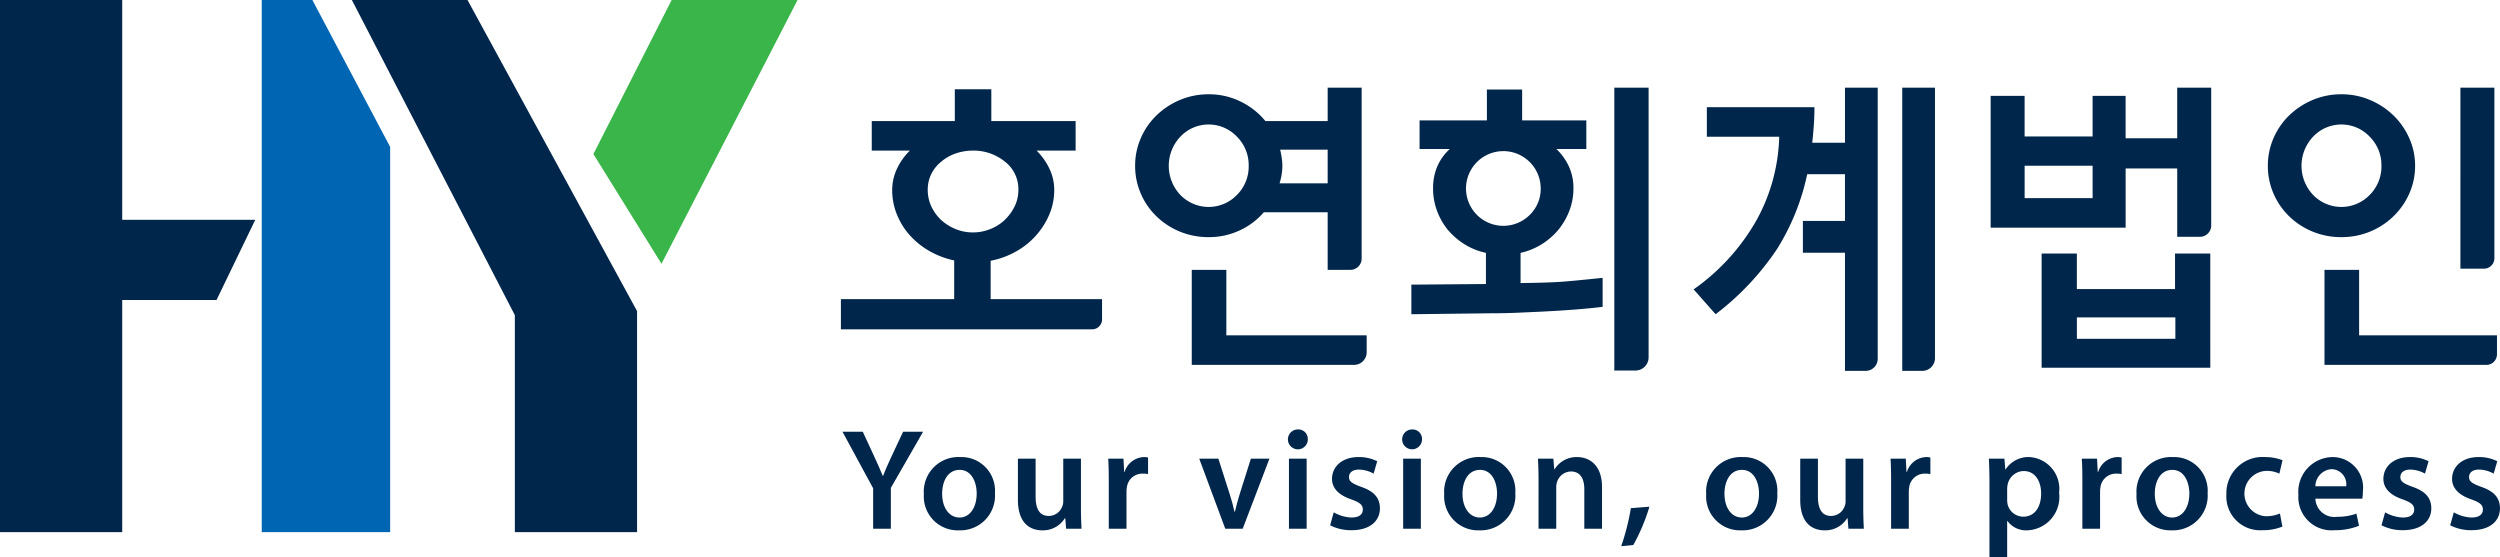 <svg xmlns="http://www.w3.org/2000/svg" viewBox="0 0 175.99 39.228"><defs><style>.cls-1{fill:#00264c;}.cls-2{fill:#0066b3;}.cls-3{fill:#39b54a;}</style></defs><g id="Layer_2" data-name="Layer 2"><path class="cls-1" d="M67.215,8.521V6.282h2.57V8.521H75.72v2.081H72.973a4.516,4.516,0,0,1,.908,1.285,3.441,3.441,0,0,1,.333,1.484,4.364,4.364,0,0,1-.355,1.75,5.383,5.383,0,0,1-2.371,2.602,5.789,5.789,0,0,1-1.75.632V21.056H77.58v1.427a.701.701,0,0,1-.701.701H59.196V21.056h7.975V18.333a5.986,5.986,0,0,1-1.728-.653,5.542,5.542,0,0,1-1.395-1.118,4.918,4.918,0,0,1-.908-1.462,4.536,4.536,0,0,1-.333-1.728,3.512,3.512,0,0,1,.322-1.462,4.435,4.435,0,0,1,.919-1.306h-2.68V8.521ZM71.69,13.37a2.44,2.44,0,0,0-.965-2.005A3.486,3.486,0,0,0,68.5,10.602a3.713,3.713,0,0,0-1.218.199,3.149,3.149,0,0,0-1.019.578,2.556,2.556,0,0,0-.699.863A2.504,2.504,0,0,0,65.309,13.37a2.722,2.722,0,0,0,.255,1.164,3.176,3.176,0,0,0,.699.963,3.408,3.408,0,0,0,1.019.632A3.204,3.204,0,0,0,68.5,16.362a3.239,3.239,0,0,0,1.207-.234,3.13,3.13,0,0,0,1.008-.632,3.365,3.365,0,0,0,.71-.963A2.61,2.61,0,0,0,71.69,13.37Z"/><path class="cls-1" d="M95.061,18.997H93.462V14.943h-4.495A5.011,5.011,0,0,1,87.25,16.228a5.069,5.069,0,0,1-2.159.465,5.244,5.244,0,0,1-2.027-.387,5.146,5.146,0,0,1-1.65-1.075,4.935,4.935,0,0,1-1.107-1.605,4.861,4.861,0,0,1-.398-1.96,4.811,4.811,0,0,1,.398-1.938,4.967,4.967,0,0,1,1.107-1.607,5.319,5.319,0,0,1,1.65-1.084,5.136,5.136,0,0,1,2.027-.4,5.027,5.027,0,0,1,2.237.51,5.161,5.161,0,0,1,1.75,1.374h4.385V6.171h2.392V18.203A.794.794,0,0,1,95.061,18.997Zm-7.158-7.331a2.826,2.826,0,0,0-.831-2.048,2.74,2.74,0,0,0-3.976,0,2.983,2.983,0,0,0,0,4.108,2.769,2.769,0,0,0,3.976,0A2.819,2.819,0,0,0,87.903,11.666Zm7.413,14.021H83.895v-6.69H86.33v4.607h9.879v1.19A.893.893,0,0,1,95.316,25.687ZM93.462,12.905V10.534H90.118q.068.289.11.578a3.556,3.556,0,0,1,.045.554,3.857,3.857,0,0,1-.056.653,4.086,4.086,0,0,1-.143.586Z"/><path class="cls-1" d="M110.763,13.26a4.361,4.361,0,0,1-.288,1.583,4.975,4.975,0,0,1-.777,1.341,5.094,5.094,0,0,1-1.183,1.019,4.721,4.721,0,0,1-1.473.597v2.126c.958-.013,2.118-.031,3.063-.104.943-.074,2.713-.263,2.713-.263V21.6c-2.165.269-4.909.363-5.655.4s-1.488.054-2.226.054l-5.583.067V20.037l5.25-.043V17.8a4.677,4.677,0,0,1-1.495-.597,5.107,5.107,0,0,1-1.185-1.019,4.722,4.722,0,0,1-.763-1.341,4.447,4.447,0,0,1-.277-1.583,3.859,3.859,0,0,1,.298-1.551,3.603,3.603,0,0,1,.876-1.218H99.932V8.475h4.739v-2.17h2.481v2.17h4.519v2.016h-2.105a4.104,4.104,0,0,1,.874,1.218A3.624,3.624,0,0,1,110.763,13.26Zm-2.304,0a2.629,2.629,0,1,0-.774,1.871A2.546,2.546,0,0,0,108.459,13.26Zm6.665,12.825h-1.483V6.171h2.414V25.154A.931.931,0,0,1,115.125,26.085Z"/><path class="cls-1" d="M129.878,12.263H127.22a16.203,16.203,0,0,1-2.126,5.271A19.122,19.122,0,0,1,120.773,22.12l-1.548-1.75a14.959,14.959,0,0,0,4.43-4.874,12.813,12.813,0,0,0,1.594-5.869h-5.094V7.545H127.73q0,.665-.045,1.285c-.03.413-.065.82-.11,1.218h2.304V6.171h2.304v19.09a.846.846,0,0,1-.846.846h-1.458V17.79h-2.963V15.553h2.963Zm5.444,13.844H133.91V6.171h2.304v19.044A.891.891,0,0,1,135.323,26.107Z"/><path class="cls-1" d="M154.864,16.671h-1.596v-4.81h-3.632v4.167h-9.503V6.747h2.392V9.605h4.785V6.747h2.325V9.735h3.632V6.171h2.393v9.703A.797.797,0,0,1,154.864,16.671Zm-7.553-2.725v-2.281h-4.785v2.281Zm8.285,11.94H143.722v-8.04h2.481V20.35h6.911V17.846h2.481Zm-2.459-2.038V22.342h-6.933v1.507Z"/><path class="cls-1" d="M170.013,11.666a4.764,4.764,0,0,1-.409,1.96,5.103,5.103,0,0,1-1.118,1.605,5.221,5.221,0,0,1-3.656,1.462,5.252,5.252,0,0,1-2.027-.387,5.172,5.172,0,0,1-1.65-1.075,4.97,4.97,0,0,1-1.107-1.605,4.861,4.861,0,0,1-.398-1.96,4.811,4.811,0,0,1,.398-1.938,5.003,5.003,0,0,1,1.107-1.607,5.346,5.346,0,0,1,1.65-1.084,5.143,5.143,0,0,1,2.027-.4,5.084,5.084,0,0,1,2.005.4,5.345,5.345,0,0,1,1.65,1.084,5.137,5.137,0,0,1,1.118,1.607A4.715,4.715,0,0,1,170.013,11.666Zm-2.369,0a2.826,2.826,0,0,0-.831-2.048,2.74,2.74,0,0,0-3.976,0,2.983,2.983,0,0,0,0,4.108,2.769,2.769,0,0,0,3.976,0A2.819,2.819,0,0,0,167.644,11.666Zm7.387,14.021H163.634v-6.69h2.438v4.607h9.705v1.338A.745.745,0,0,1,175.032,25.687Zm-.169-6.773h-1.659V6.171h2.392V18.181A.734.734,0,0,1,174.862,18.914Z"/><path class="cls-1" d="M61.466,37.222V34.375l-2.158-3.982h1.429l.811,1.753c.233.507.405.892.598,1.358h.02c.162-.436.354-.861.587-1.358l.821-1.753h1.408l-2.27,3.952v2.877Z"/><path class="cls-1" d="M70.041,34.709a2.444,2.444,0,0,1-2.533,2.624,2.385,2.385,0,0,1-2.472-2.543,2.436,2.436,0,0,1,2.553-2.614A2.368,2.368,0,0,1,70.041,34.709ZM66.323,34.76c0,.952.476,1.672,1.226,1.672.71,0,1.206-.69,1.206-1.692,0-.77-.345-1.662-1.196-1.662C66.677,33.078,66.323,33.939,66.323,34.76Z"/><path class="cls-1" d="M76.094,35.742c0,.588.021,1.074.041,1.48h-1.084l-.061-.74h-.03a1.806,1.806,0,0,1-1.591.851c-.892,0-1.712-.537-1.712-2.148V32.288h1.246v2.685c0,.82.263,1.347.922,1.347a1.014,1.014,0,0,0,.953-.668.908.908,0,0,0,.071-.385V32.288H76.094Z"/><path class="cls-1" d="M78.053,33.878c0-.668-.01-1.155-.04-1.59h1.074l.051.932h.03a1.477,1.477,0,0,1,1.357-1.044,1.288,1.288,0,0,1,.294.031v1.165a2.022,2.022,0,0,0-.375-.03,1.097,1.097,0,0,0-1.114.942,2.142,2.142,0,0,0-.03.375v2.563H78.053Z"/><path class="cls-1" d="M85.768,32.288l.8,2.502c.142.436.243.831.334,1.236h.03c.091-.405.203-.79.335-1.236l.79-2.502h1.307l-1.884,4.934H86.255l-1.834-4.934Z"/><path class="cls-1" d="M92.064,30.91a.7.7,0,1,1-.699-.679A.666.666,0,0,1,92.064,30.91Zm-1.327,6.312V32.288h1.246v4.934Z"/><path class="cls-1" d="M93.89,36.066a2.699,2.699,0,0,0,1.256.365c.547,0,.79-.233.79-.558,0-.334-.203-.496-.81-.719-.963-.324-1.358-.851-1.358-1.439,0-.871.719-1.54,1.864-1.54A2.847,2.847,0,0,1,96.95,32.47l-.253.872a2.18,2.18,0,0,0-1.044-.284c-.446,0-.689.223-.689.527,0,.314.233.456.861.689.902.314,1.307.77,1.317,1.5,0,.902-.699,1.55-2.006,1.55a3.183,3.183,0,0,1-1.5-.345Z"/><path class="cls-1" d="M100.104,30.91a.699.699,0,1,1-.699-.679A.666.666,0,0,1,100.104,30.91Zm-1.327,6.312V32.288h1.246v4.934Z"/><path class="cls-1" d="M106.672,34.709a2.445,2.445,0,0,1-2.533,2.624,2.386,2.386,0,0,1-2.472-2.543,2.436,2.436,0,0,1,2.553-2.614A2.368,2.368,0,0,1,106.672,34.709Zm-3.718.051c0,.952.476,1.672,1.226,1.672.71,0,1.206-.69,1.206-1.692,0-.77-.345-1.662-1.196-1.662C103.308,33.078,102.953,33.939,102.953,34.76Z"/><path class="cls-1" d="M108.307,33.757c0-.567-.02-1.044-.04-1.469h1.084l.061.74h.03a1.812,1.812,0,0,1,1.581-.852c.861,0,1.753.558,1.753,2.118v2.928H111.529V34.436c0-.71-.264-1.246-.942-1.246a1.046,1.046,0,0,0-.973.73,1.152,1.152,0,0,0-.061.395v2.908h-1.247Z"/><path class="cls-1" d="M114.127,38.448a16.402,16.402,0,0,0,.679-2.675l1.307-.102a13.421,13.421,0,0,1-1.135,2.695Z"/><path class="cls-1" d="M125.114,34.709a2.445,2.445,0,0,1-2.533,2.624,2.386,2.386,0,0,1-2.472-2.543,2.436,2.436,0,0,1,2.553-2.614A2.368,2.368,0,0,1,125.114,34.709Zm-3.718.051c0,.952.476,1.672,1.226,1.672.71,0,1.206-.69,1.206-1.692,0-.77-.345-1.662-1.196-1.662C121.75,33.078,121.395,33.939,121.395,34.76Z"/><path class="cls-1" d="M131.166,35.742c0,.588.02,1.074.041,1.48h-1.084l-.061-.74h-.031a1.804,1.804,0,0,1-1.59.851c-.892,0-1.712-.537-1.712-2.148V32.288h1.246v2.685c0,.82.264,1.347.922,1.347a1.014,1.014,0,0,0,.953-.668.901.901,0,0,0,.071-.385V32.288h1.246Z"/><path class="cls-1" d="M133.126,33.878c0-.668-.01-1.155-.041-1.59h1.074l.051.932h.03a1.477,1.477,0,0,1,1.358-1.044,1.284,1.284,0,0,1,.293.031v1.165a2.02,2.02,0,0,0-.374-.03,1.097,1.097,0,0,0-1.115.942,2.191,2.191,0,0,0-.03.375v2.563h-1.246Z"/><path class="cls-1" d="M140.05,33.929c0-.648-.02-1.175-.041-1.641h1.094l.061.76h.02a1.922,1.922,0,0,1,1.692-.872,2.242,2.242,0,0,1,2.077,2.513,2.349,2.349,0,0,1-2.249,2.644,1.62,1.62,0,0,1-1.388-.658h-.02v2.553h-1.246Zm1.246,1.226a1.905,1.905,0,0,0,.03.344,1.138,1.138,0,0,0,1.105.872c.79,0,1.256-.659,1.256-1.631,0-.871-.425-1.581-1.226-1.581a1.181,1.181,0,0,0-1.125.922,1.682,1.682,0,0,0-.04.314Z"/><path class="cls-1" d="M146.59,33.878c0-.668-.01-1.155-.041-1.59h1.074l.051.932h.03a1.477,1.477,0,0,1,1.357-1.044,1.286,1.286,0,0,1,.294.031v1.165a2.023,2.023,0,0,0-.375-.03,1.097,1.097,0,0,0-1.114.942,2.142,2.142,0,0,0-.03.375v2.563h-1.246Z"/><path class="cls-1" d="M155.408,34.709a2.444,2.444,0,0,1-2.533,2.624,2.386,2.386,0,0,1-2.472-2.543,2.436,2.436,0,0,1,2.553-2.614A2.368,2.368,0,0,1,155.408,34.709Zm-3.719.051c0,.952.476,1.672,1.226,1.672.71,0,1.206-.69,1.206-1.692,0-.77-.344-1.662-1.195-1.662C152.044,33.078,151.689,33.939,151.689,34.76Z"/><path class="cls-1" d="M160.67,37.07a3.605,3.605,0,0,1-1.398.254,2.378,2.378,0,0,1-2.543-2.523,2.544,2.544,0,0,1,2.746-2.624,3.326,3.326,0,0,1,1.206.223l-.223.942a2.049,2.049,0,0,0-.942-.193,1.598,1.598,0,0,0,0,3.192,2.472,2.472,0,0,0,.983-.193Z"/><path class="cls-1" d="M162.994,35.104a1.336,1.336,0,0,0,1.52,1.277,3.968,3.968,0,0,0,1.368-.223l.183.851a4.428,4.428,0,0,1-1.723.315,2.334,2.334,0,0,1-2.543-2.493,2.444,2.444,0,0,1,2.412-2.655,2.145,2.145,0,0,1,2.127,2.401,3.038,3.038,0,0,1-.041.527Zm2.168-.871a1.06,1.06,0,0,0-1.023-1.206,1.218,1.218,0,0,0-1.145,1.206Z"/><path class="cls-1" d="M167.902,36.066a2.699,2.699,0,0,0,1.256.365c.547,0,.79-.233.79-.558,0-.334-.203-.496-.81-.719-.962-.324-1.357-.851-1.357-1.439,0-.871.719-1.54,1.864-1.54a2.847,2.847,0,0,1,1.317.294l-.253.872a2.18,2.18,0,0,0-1.043-.284c-.446,0-.689.223-.689.527,0,.314.233.456.861.689.902.314,1.307.77,1.317,1.5,0,.902-.699,1.55-2.006,1.55a3.183,3.183,0,0,1-1.5-.345Z"/><path class="cls-1" d="M172.738,36.066a2.699,2.699,0,0,0,1.256.365c.547,0,.79-.233.79-.558,0-.334-.203-.496-.811-.719-.962-.324-1.357-.851-1.357-1.439,0-.871.719-1.54,1.864-1.54a2.846,2.846,0,0,1,1.317.294l-.253.872a2.18,2.18,0,0,0-1.044-.284c-.446,0-.689.223-.689.527,0,.314.233.456.861.689.902.314,1.307.77,1.317,1.5,0,.902-.699,1.55-2.006,1.55a3.182,3.182,0,0,1-1.5-.345Z"/><rect class="cls-1" y="0" width="8.604" height="37.46"/><polygon class="cls-1" points="17.971 15.471 7.281 15.471 7.281 21.12 15.242 21.12 17.971 15.471"/><polygon class="cls-2" points="18.426 0 18.426 37.46 27.465 37.46 27.465 10.343 21.989 0 18.426 0"/><polygon class="cls-3" points="56.146 0 47.281 0 41.772 10.845 46.567 18.569 56.146 0"/><polygon class="cls-1" points="32.911 0 24.77 0 36.243 22.186 36.243 37.46 44.847 37.46 44.847 21.902 32.911 0"/></g></svg>